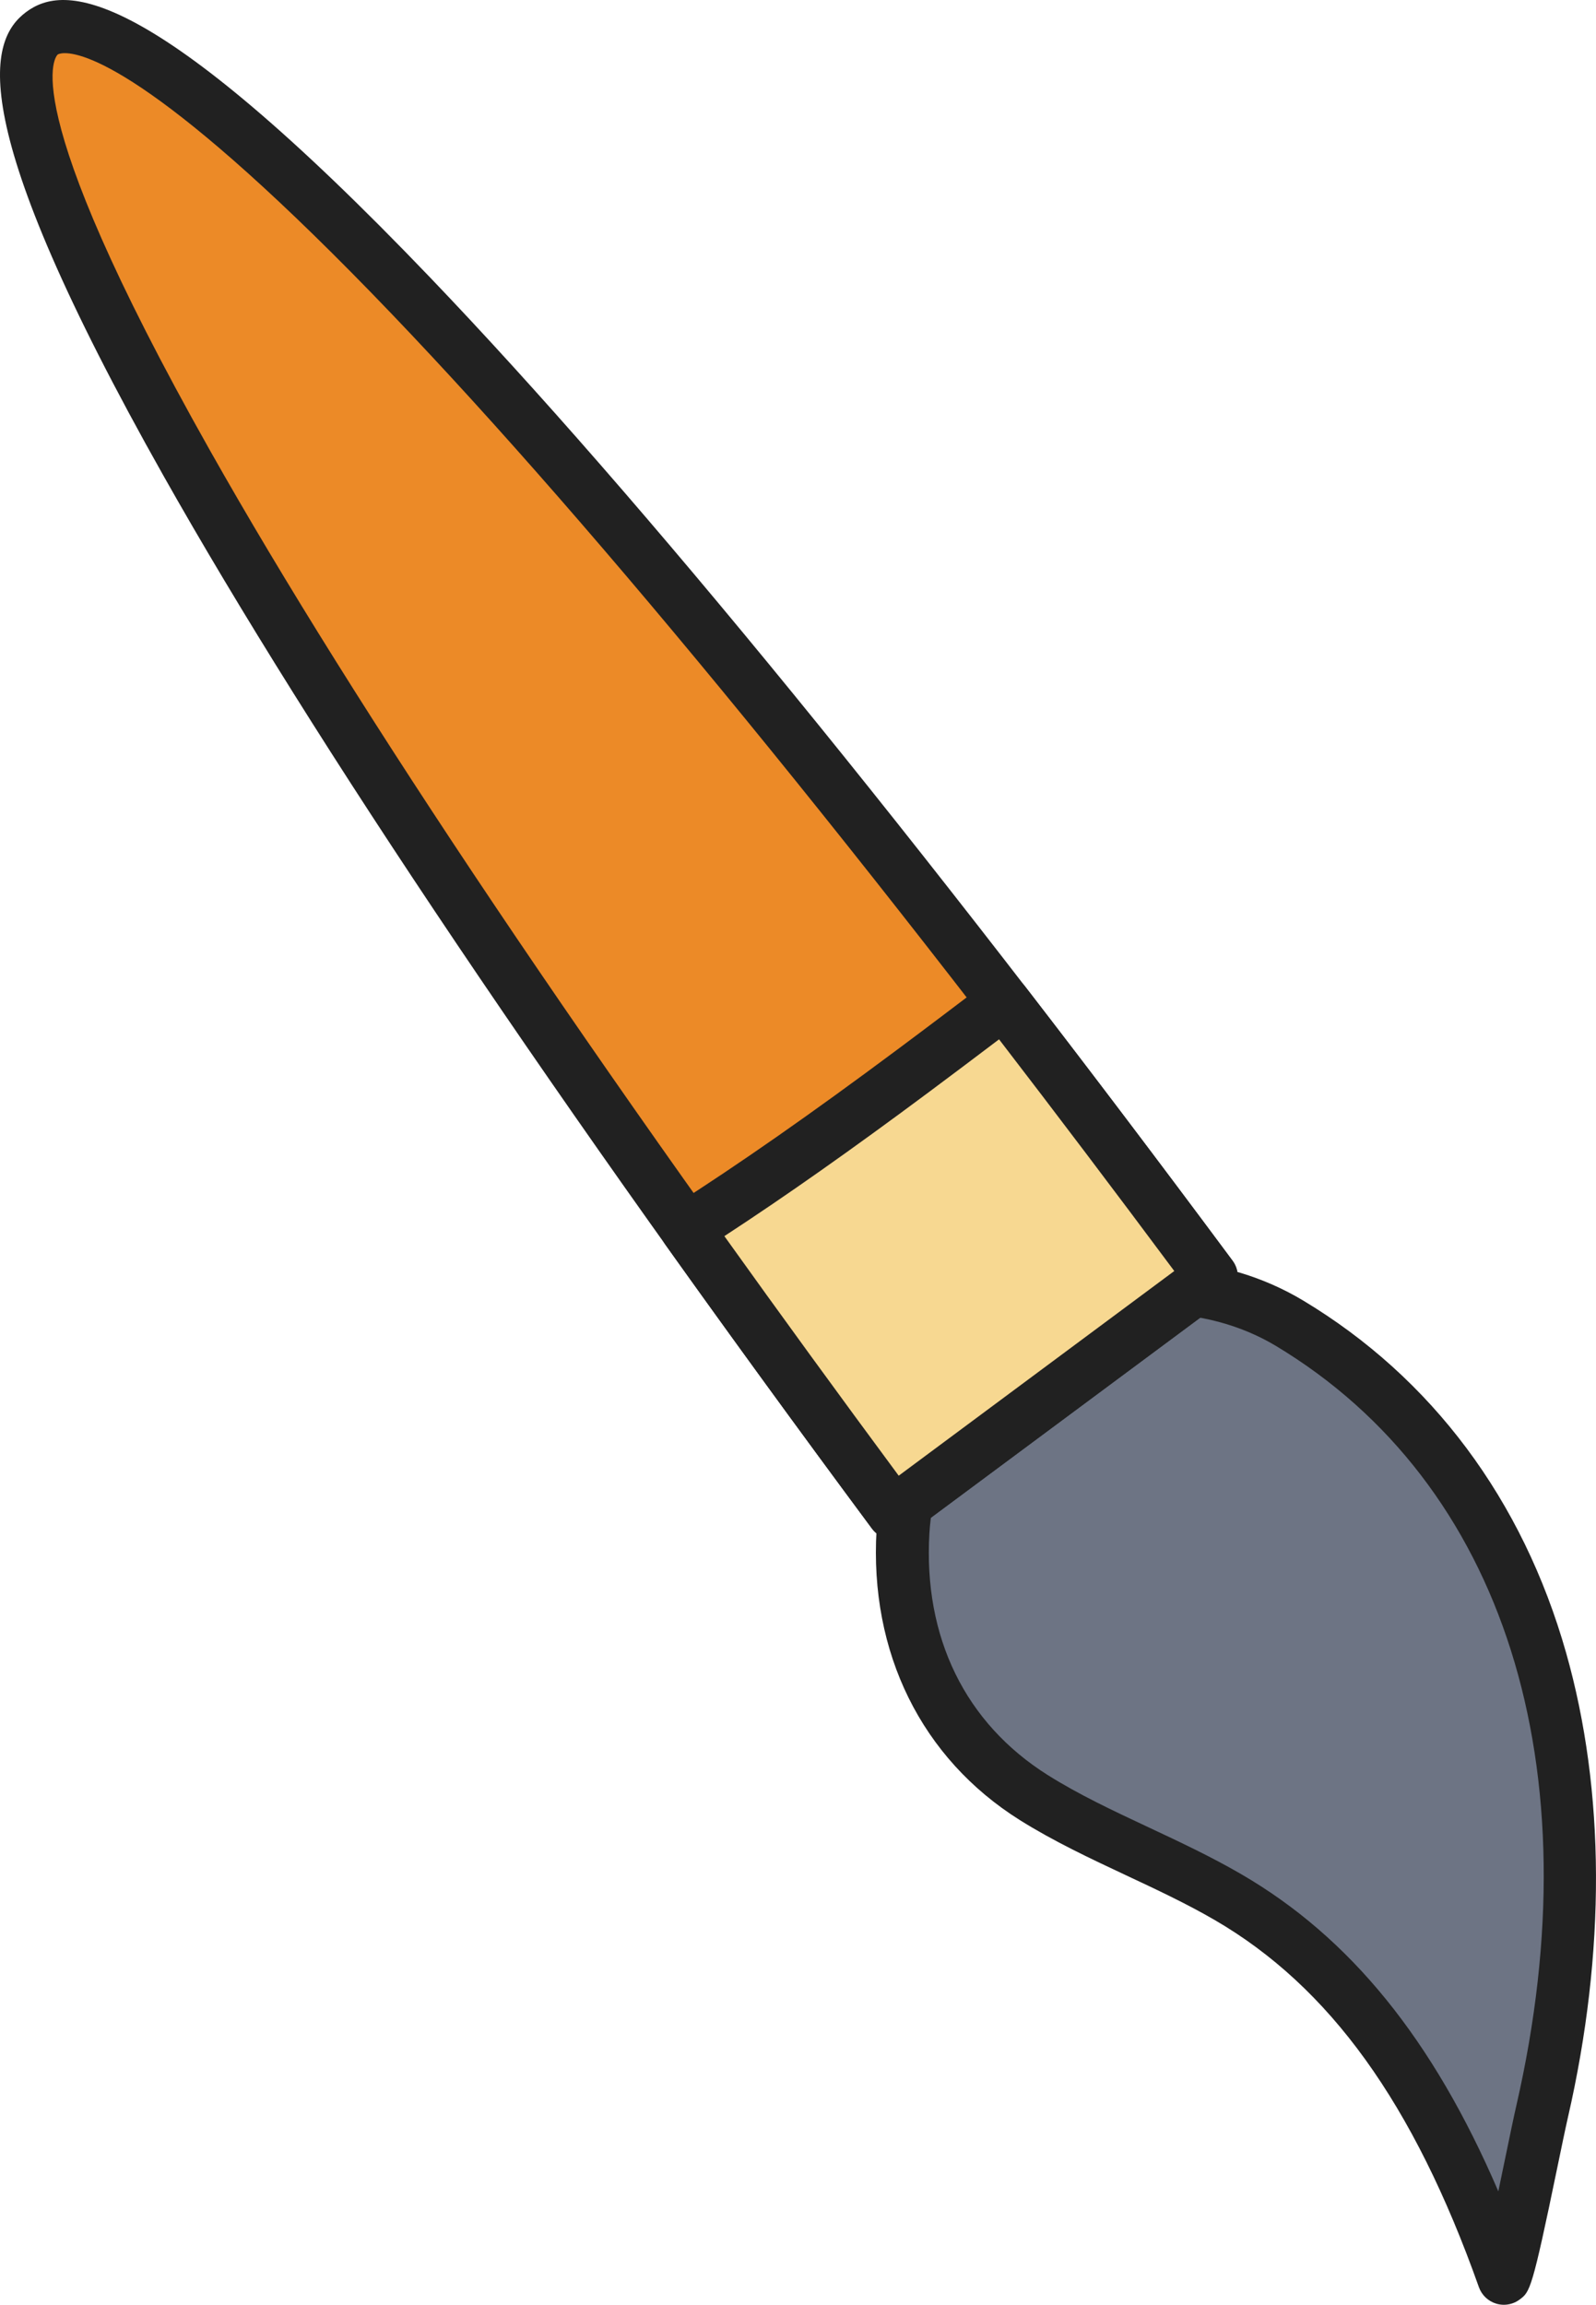 <svg xmlns="http://www.w3.org/2000/svg" width="748.2" height="1080" viewBox="0 0 748.2 1080"><g id="a"/><g id="b"><g id="c"><g id="d"><g><path d="M484.71 842.36c28.21 17.71 61.39 29.44 90.86 46.54 67.01 38.89 104.35 108.04 129.42 178.69 2.8-2.08 13.85-60.3 17.92-78 33.42-145.42 4.32-295.85-118.39-369.55-29.84-17.92-73.43-23.95-112.21-6.42-42.94 19.41-66.63 64.44-68.99 104.01-3.17 53.19 18.74 97.95 61.38 124.73z" fill="#6d7484"/><path d="M704.99 1080c-1.21.0-2.43-.18-3.61-.54-3.77-1.15-6.76-4.01-8.08-7.72-30.54-86.06-69.93-140.75-123.96-172.1-13.12-7.62-27.46-14.34-41.33-20.84-16.75-7.85-34.06-15.98-49.91-25.92h0c-46.11-28.95-70.59-78.51-67.17-135.98 2.44-40.98 26.97-92.3 76.27-114.58 39.38-17.8 86.78-15.08 123.71 7.09 60.29 36.21 102.92 93.31 123.29 165.13 18.38 64.8 18.66 140.13.8 217.83-1.16 5.06-2.91 13.53-4.94 23.33-11.9 57.56-12.78 58.21-17.67 61.85-2.16 1.61-4.77 2.45-7.4 2.45zm-10.77-18.34h0zm-152.25-446.06c-15.37.0-30.71 3.08-44.54 9.33-39.86 18.02-59.72 59.91-61.72 93.44-2.91 48.84 16.83 89.15 55.59 113.48h0c14.56 9.14 30.44 16.59 47.25 24.47 14.35 6.73 29.19 13.69 43.25 21.85 51.11 29.66 89.97 77.38 120.61 148.67 1.21-5.77 2.38-11.41 3.36-16.16 2.06-9.95 3.83-18.54 5.06-23.87 36.47-158.72-5.65-291.85-112.69-356.13-16.64-9.99-36.43-15.08-56.17-15.08z" fill="#212121"/></g><g><path d="M567.86 598.16C257.53 180.39 60.8-14.95 19.68 15.57-21.43 46.09 108.63 290.94 418.73 708.87l149.14-110.72z" fill="#ec8a27"/><path d="M418.73 721.28c-.6.0-1.21-.04-1.82-.13-3.26-.48-6.19-2.24-8.15-4.88C261.79 518.17 146.96 347.62 76.7 223.04-17.82 55.45-5.33 18.69 12.29 5.61c17.61-13.08 56.42-14.4 189.49 124.57 98.92 103.31 228.95 262.57 376.04 460.58 1.96 2.64 2.79 5.96 2.31 9.21-.48 3.26-2.24 6.19-4.88 8.15L426.11 718.84c-2.15 1.6-4.75 2.45-7.4 2.45zM30.39 24.91c-2.35.0-3.27.59-3.31.62-.23.17-22.38 19.34 71.23 185.31C166.89 332.45 278.48 498.48 421.3 691.5l129.19-95.91C407.06 403.03 280.41 248.18 183.86 147.34 76.96 35.71 40.49 24.91 30.39 24.91z" fill="#212121"/></g><g><path d="M428.18 501.7c-34.65 25.8-69.83 50.94-106.26 74.17 30.06 42.16 62.3 86.49 96.81 133l149.14-110.72c-33.77-45.46-66.18-88.26-97.2-128.45-14.12 10.71-28.26 21.41-42.48 31.99z" fill="#f7d891"/><path d="M418.73 721.28c-.6.0-1.21-.04-1.82-.13-3.26-.48-6.19-2.24-8.15-4.88-33.7-45.43-66.32-90.24-96.95-133.19-1.97-2.77-2.73-6.23-2.08-9.57.65-3.34 2.64-6.27 5.51-8.1 31.26-19.93 64.8-43.34 105.52-73.66h0c14.19-10.56 28.29-21.24 42.39-31.93 5.43-4.12 13.16-3.09 17.32 2.3 31.4 40.67 64.15 83.95 97.34 128.63 1.96 2.64 2.8 5.96 2.31 9.21-.48 3.26-2.24 6.19-4.88 8.15l-149.14 110.72c-2.15 1.6-4.75 2.45-7.4 2.45zm-79.15-142.04c26.06 36.42 53.48 74.09 81.73 112.26l129.19-95.91c-27.93-37.5-55.5-73.93-82.15-108.57-10.89 8.24-21.8 16.47-32.75 24.62h0c-36.51 27.18-67.36 48.9-96.01 67.59zm88.61-77.54h0z" fill="#212121"/></g></g></g></g></svg>